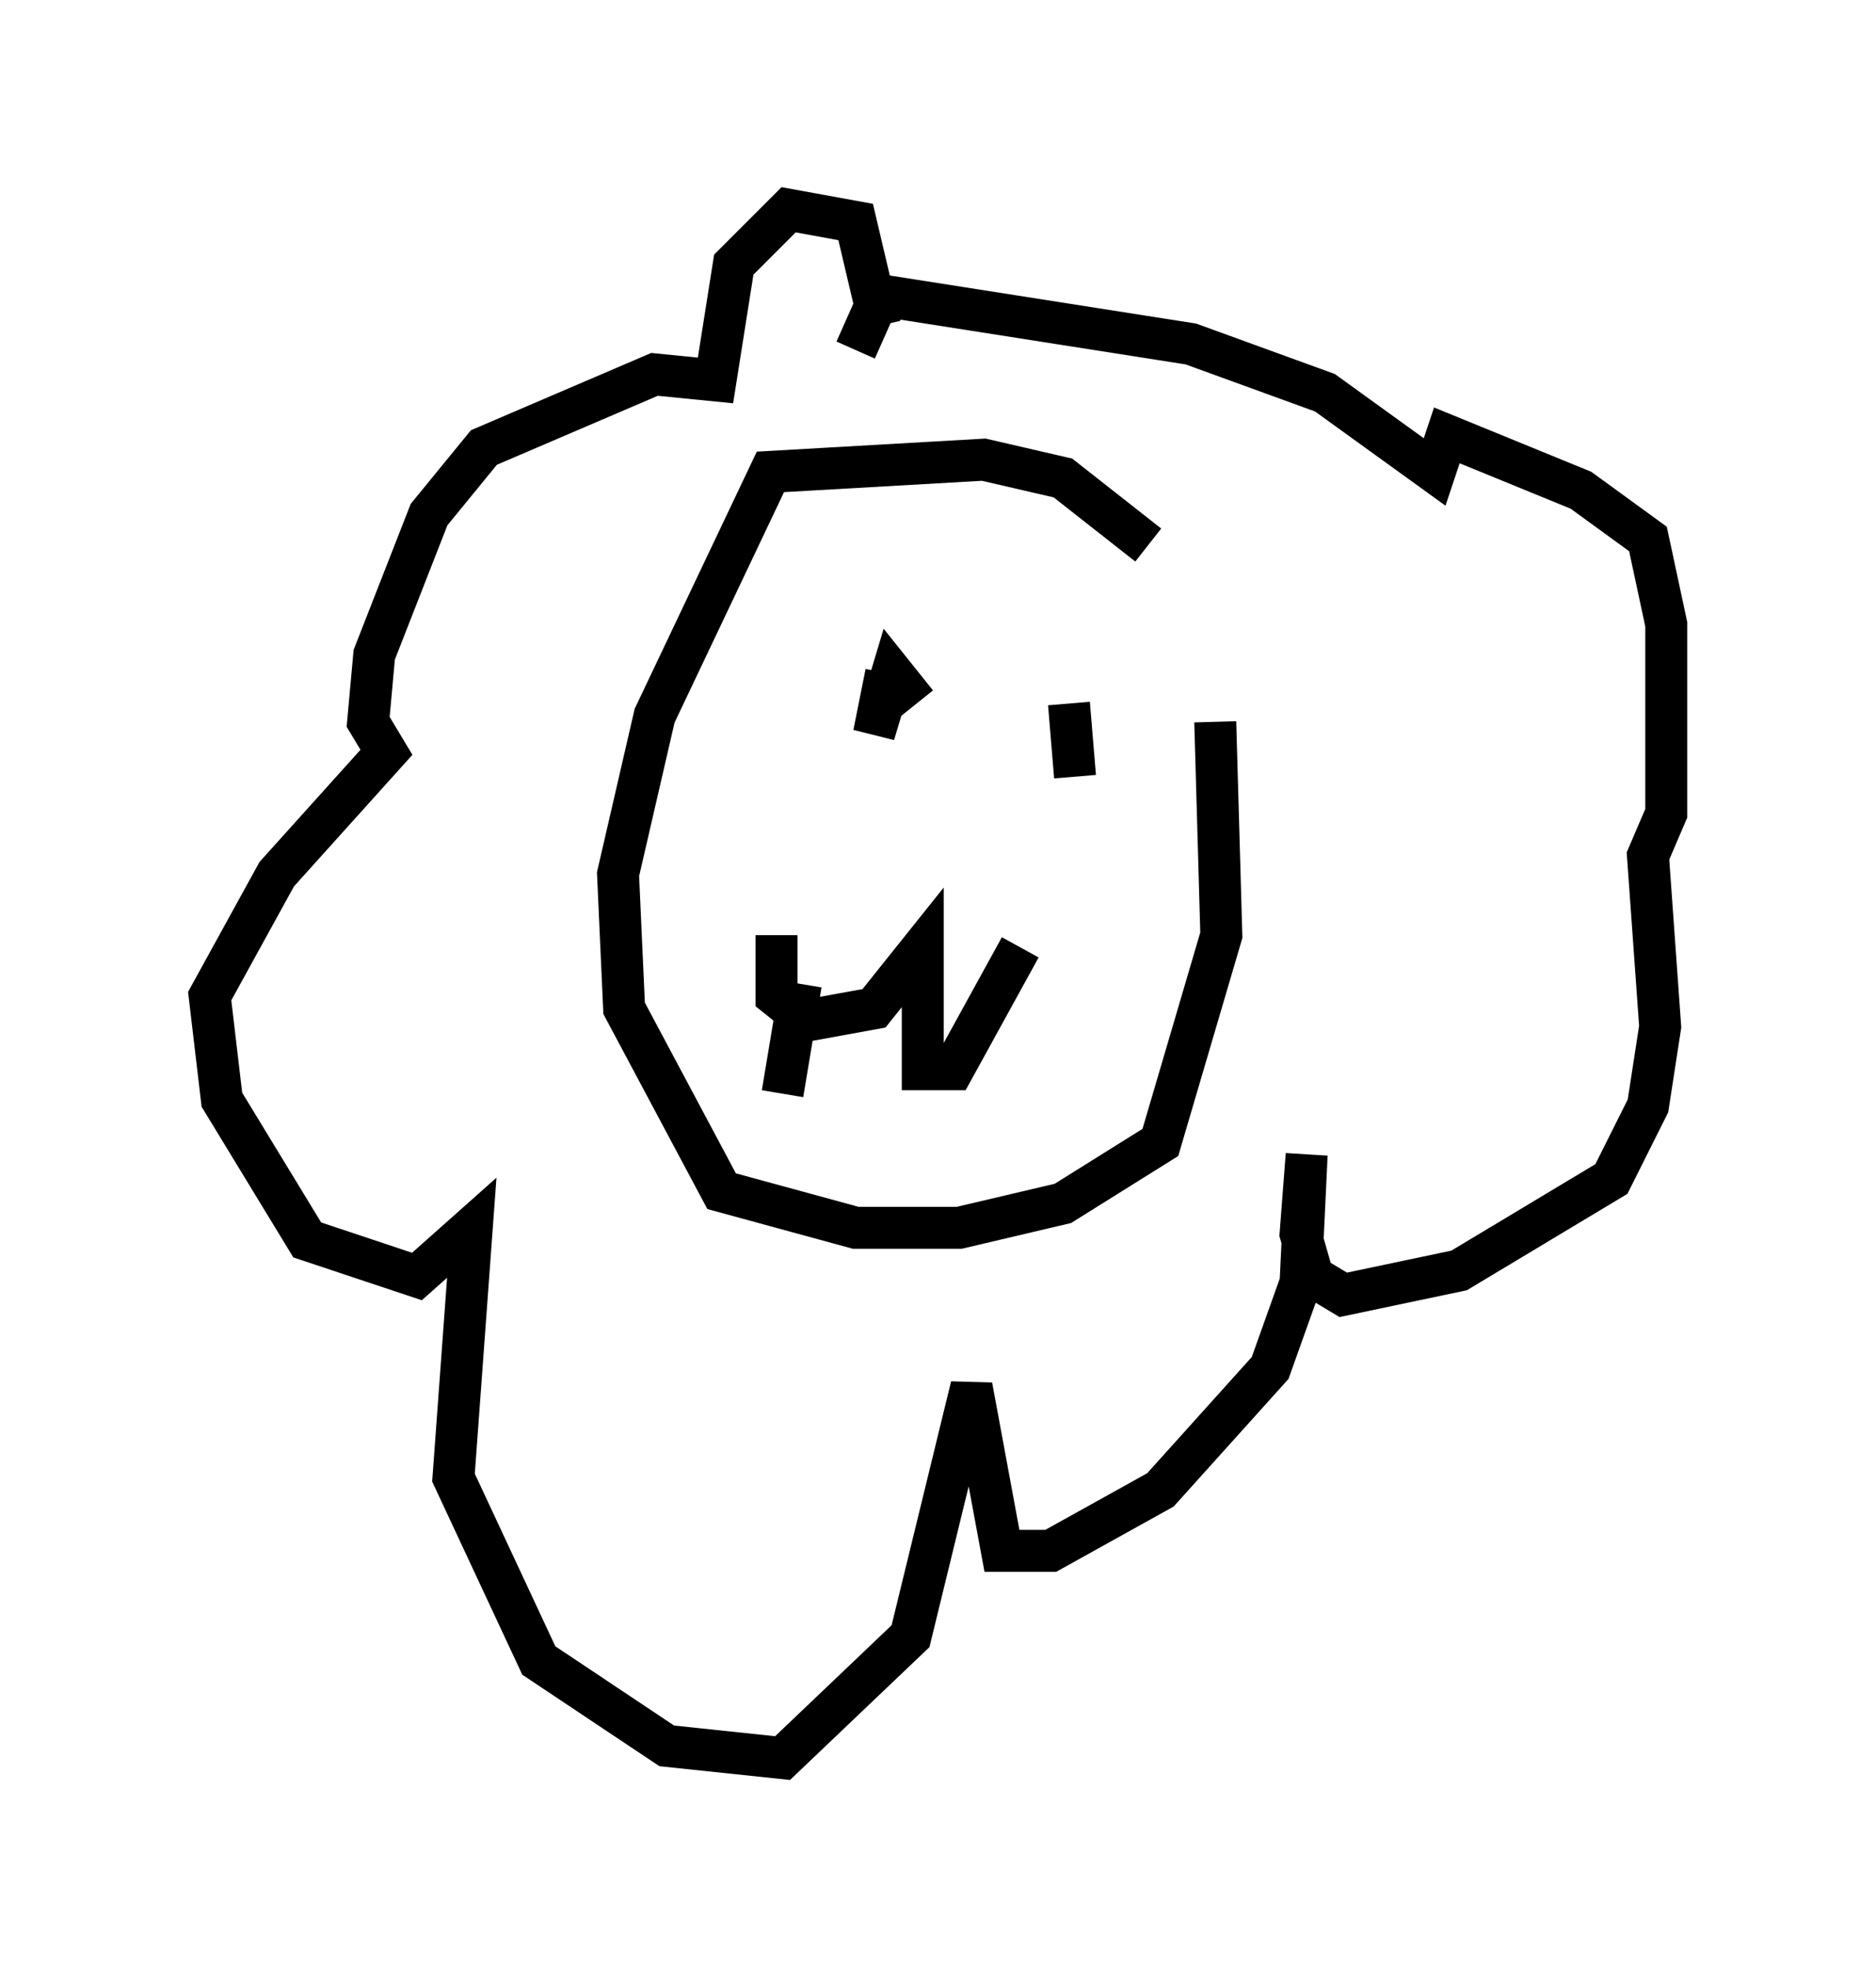 <?xml version="1.0" encoding="utf-8" ?>
<svg baseProfile="full" height="46.894" version="1.1" width="44.715" xmlns="http://www.w3.org/2000/svg" xmlns:ev="http://www.w3.org/2001/xml-events" xmlns:xlink="http://www.w3.org/1999/xlink"><defs /><rect fill="white" height="46.894" width="44.715" x="0" y="0" /><path d="M29.838, 17.927 m-2.469, -4.939 l-2.034, -1.598 -1.888, -0.436 l-5.084, 0.291 -2.76, 5.81 l-0.872, 3.777 0.145, 3.196 l2.324, 4.358 3.196, 0.872 l2.469, 0.0 2.469, -0.581 l2.324, -1.453 1.453, -4.939 l-0.145, -5.084 m-10.458, 5.084 l0.0, 1.453 0.726, 0.581 l1.598, -0.291 1.162, -1.453 l0.0, 2.905 0.726, 0.0 l1.598, -2.905 m-3.196, -6.536 l-0.291, 1.453 0.436, -1.453 l0.581, 0.726 m3.631, 0.0 l0.145, 1.743 m-4.648, -10.749 l-0.581, -2.469 -1.598, -0.291 l-1.307, 1.307 -0.436, 2.76 l-1.453, -0.145 -4.067, 1.743 l-1.307, 1.598 -1.307, 3.341 l-0.145, 1.598 0.436, 0.726 l-2.615, 2.905 -1.598, 2.905 l0.291, 2.469 2.034, 3.341 l2.615, 0.872 1.307, -1.162 l-0.436, 5.955 2.034, 4.358 l3.05, 2.034 2.76, 0.291 l3.05, -2.905 1.453, -5.955 l0.726, 3.922 1.162, 0.0 l2.615, -1.453 2.615, -2.905 l0.726, -2.034 0.145, -3.05 l-0.145, 1.888 0.291, 1.017 l0.726, 0.436 2.76, -0.581 l3.631, -2.179 0.872, -1.743 l0.291, -1.888 -0.291, -4.067 l0.436, -1.017 0.0, -4.503 l-0.436, -2.034 -1.598, -1.162 l-3.196, -1.307 -0.291, 0.872 l-2.615, -1.888 -3.196, -1.162 l-7.408, -1.162 -0.581, 1.307 m-1.743, 17.721 l0.436, -2.615 " fill="none" stroke="black" stroke-width="1" /></svg>